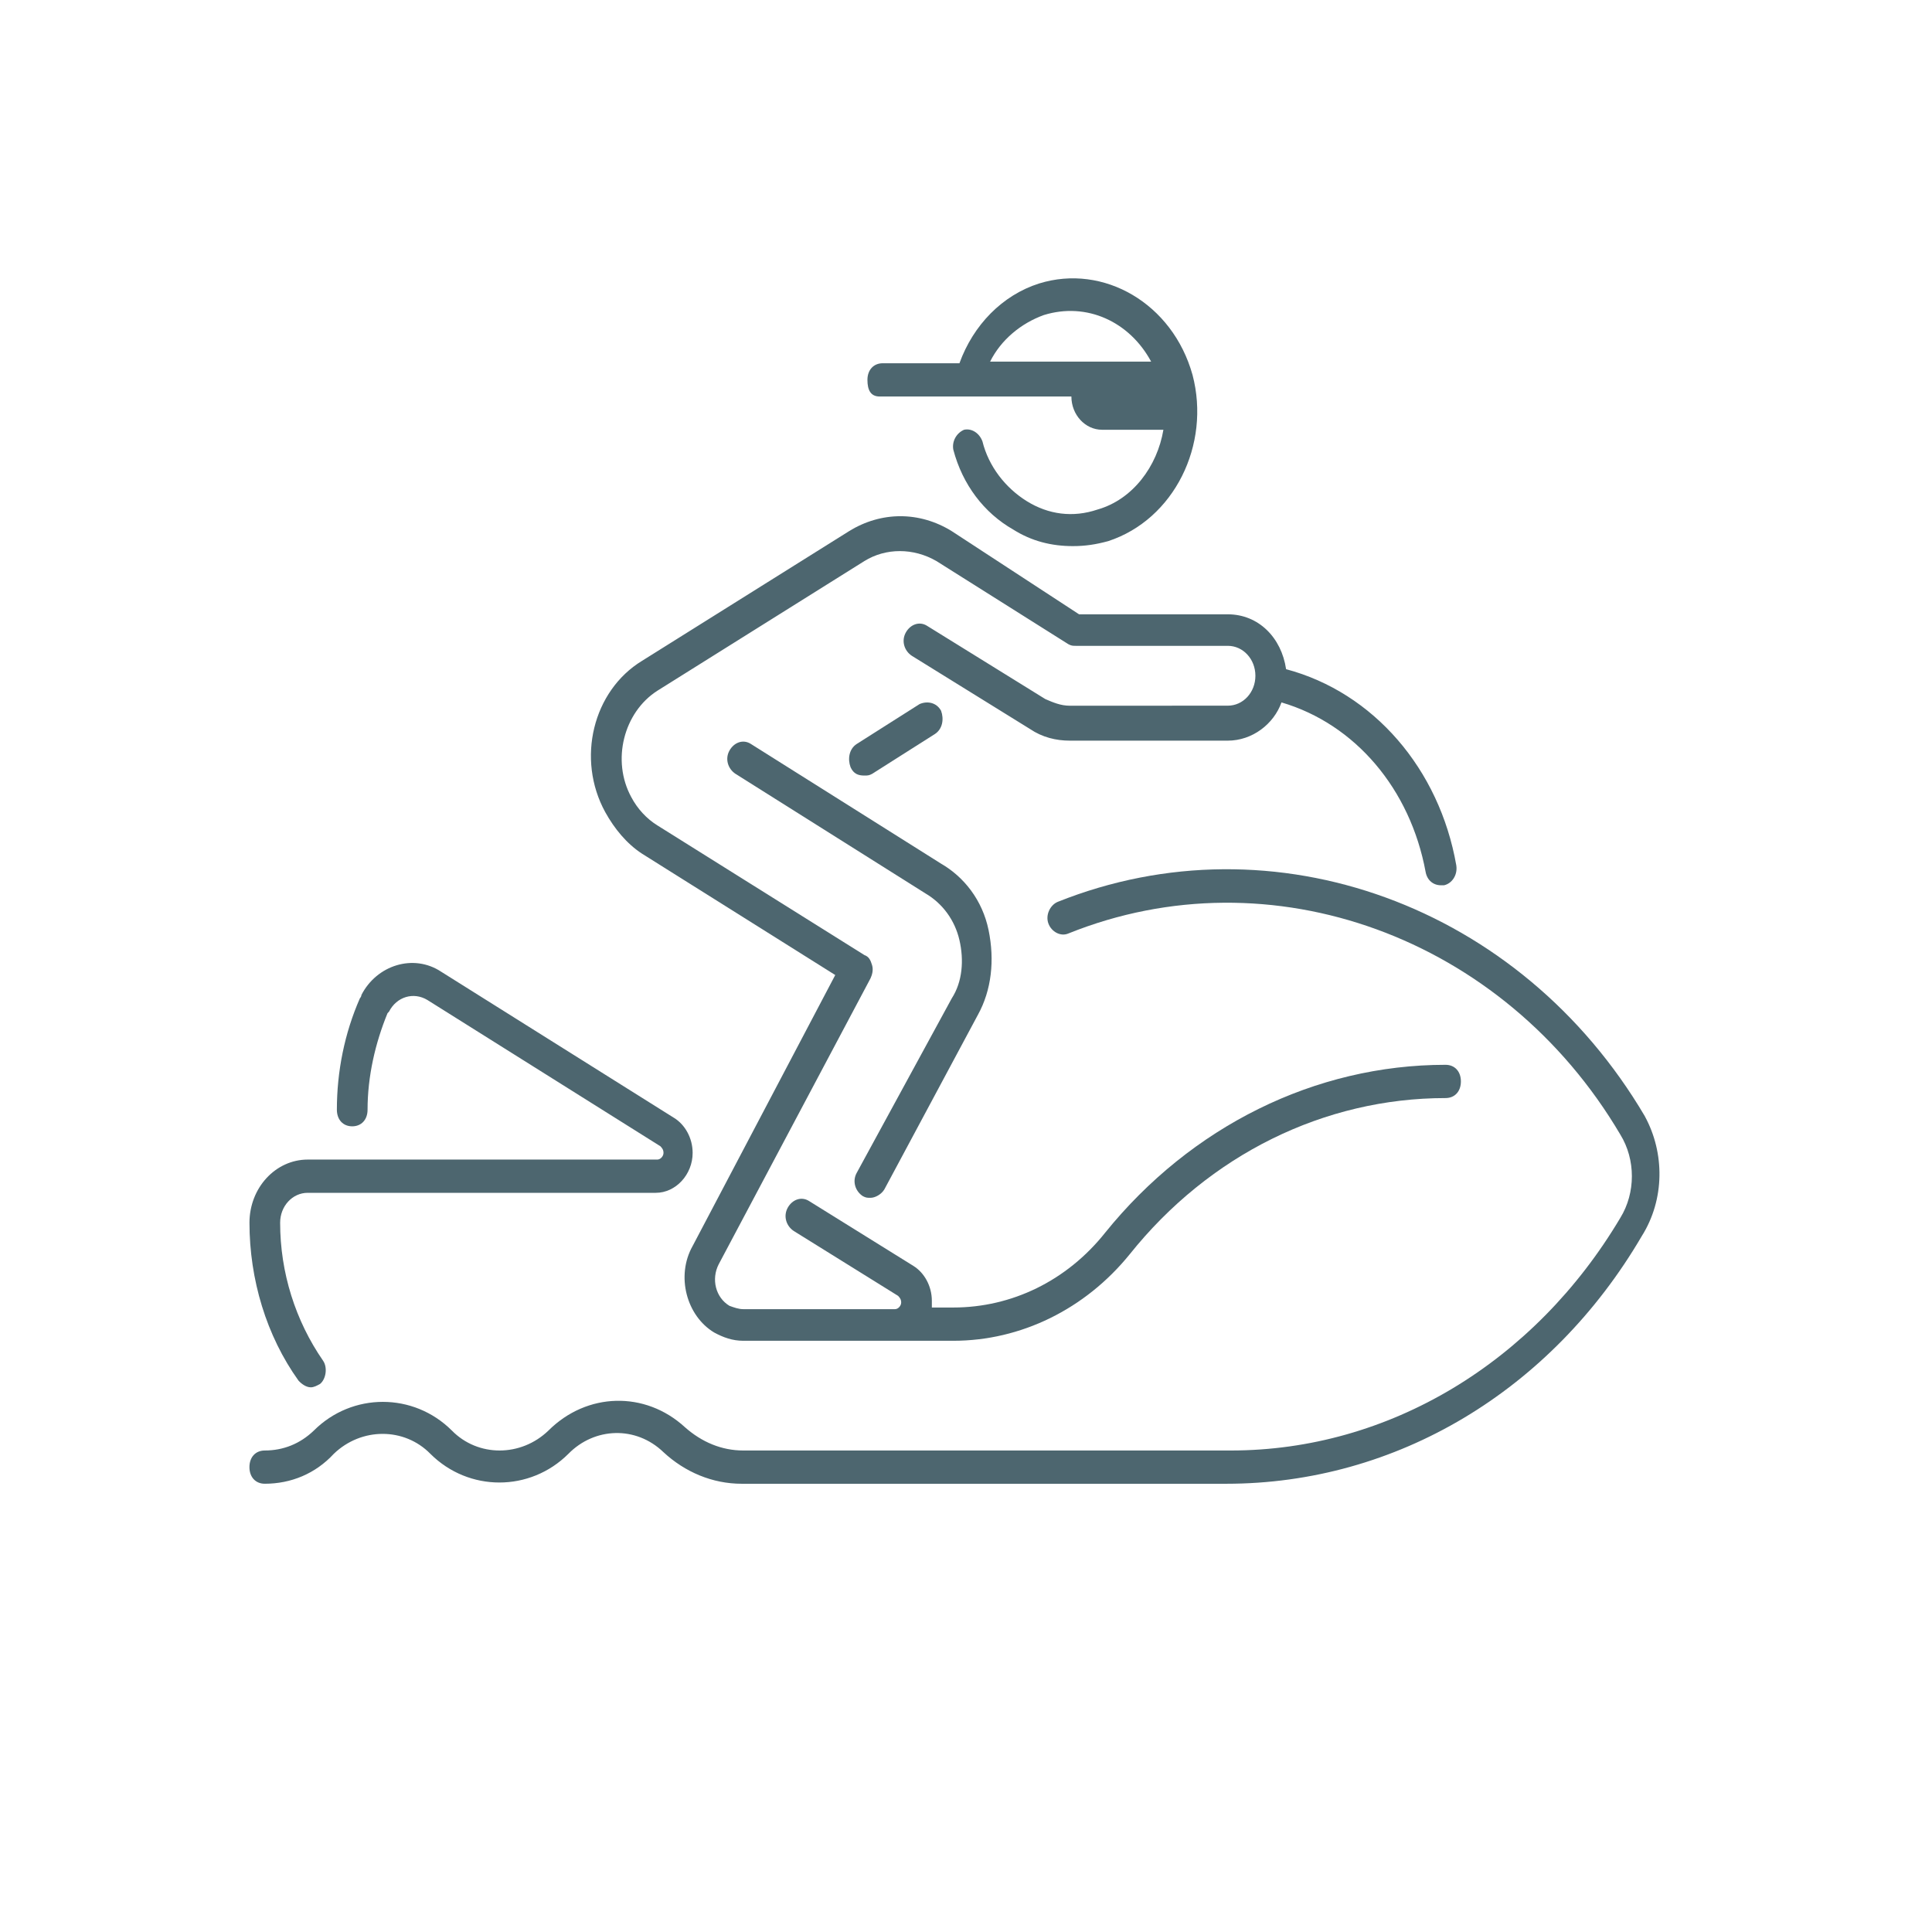 <svg width="120" height="120" viewBox="0 0 120 120" fill="none" xmlns="http://www.w3.org/2000/svg">
<path d="M54.641 24.628H66.546C66.546 25.764 67.403 26.693 68.451 26.693H72.261C71.88 28.965 70.356 31.03 68.165 31.649C66.641 32.166 65.117 31.959 63.784 31.133C62.45 30.307 61.403 28.964 61.022 27.416C60.831 26.899 60.355 26.59 59.879 26.693C59.403 26.899 59.117 27.416 59.212 27.931C59.784 30.1 61.117 31.855 62.927 32.888C64.07 33.611 65.308 33.92 66.641 33.92C67.403 33.92 68.07 33.818 68.832 33.611C72.927 32.268 75.213 27.622 74.07 23.285C72.832 18.846 68.546 16.367 64.546 17.606C62.26 18.329 60.451 20.187 59.593 22.562H54.831C54.26 22.562 53.878 22.975 53.878 23.595C53.879 24.216 54.069 24.628 54.641 24.628L54.641 24.628ZM64.832 19.569C67.499 18.743 70.166 19.982 71.499 22.46H61.498C62.166 21.118 63.403 20.085 64.832 19.569Z" fill="#4D666F"/>
<path d="M39.878 53.024L51.879 60.561L43.02 77.392C41.973 79.251 42.64 81.729 44.354 82.762C44.925 83.072 45.497 83.278 46.164 83.278H59.213C63.404 83.278 67.404 81.316 70.165 77.909C75.118 71.713 82.262 68.203 89.786 68.203C90.357 68.203 90.739 67.79 90.739 67.17C90.739 66.55 90.358 66.137 89.786 66.137C81.69 66.137 73.975 69.957 68.642 76.566C66.26 79.56 62.832 81.212 59.212 81.212H57.879V80.799C57.879 79.87 57.402 79.044 56.736 78.63L50.26 74.603C49.783 74.294 49.212 74.5 48.926 75.016C48.641 75.532 48.831 76.152 49.307 76.462L55.783 80.489C55.878 80.592 55.974 80.695 55.974 80.901C55.974 81.108 55.783 81.314 55.593 81.314H46.164C45.878 81.314 45.593 81.211 45.307 81.107C44.45 80.591 44.164 79.455 44.64 78.526L54.069 60.766C54.164 60.559 54.26 60.249 54.164 59.94C54.069 59.63 53.974 59.423 53.688 59.32L40.83 51.266C40.163 50.854 39.591 50.233 39.21 49.511C37.972 47.239 38.734 44.245 40.83 42.903L53.688 34.849C55.021 34.023 56.736 34.023 58.164 34.849L66.356 40.011C66.546 40.114 66.641 40.114 66.832 40.114H76.261C77.214 40.114 77.975 40.941 77.975 41.973C77.975 43.006 77.213 43.831 76.261 43.831L66.451 43.834C65.88 43.834 65.403 43.627 64.927 43.421L57.593 38.878C57.117 38.568 56.545 38.775 56.26 39.29C55.974 39.807 56.164 40.426 56.64 40.736L63.974 45.279C64.736 45.796 65.593 46.003 66.45 46.003H76.261C77.785 46.003 79.118 44.97 79.595 43.628C84.166 44.97 87.595 48.997 88.548 54.16C88.643 54.677 89.024 54.986 89.501 54.986H89.691C90.168 54.883 90.548 54.367 90.453 53.748C89.406 47.759 85.31 43.009 79.881 41.564C79.595 39.602 78.167 38.156 76.261 38.156H67.023L59.117 32.992C57.117 31.753 54.736 31.753 52.736 32.992L39.878 41.046C36.83 42.904 35.782 47.138 37.592 50.442C38.164 51.475 38.926 52.404 39.878 53.024L39.878 53.024Z" fill="#4D666F"/>
<path d="M53.688 48.171C53.879 48.171 53.974 48.171 54.165 48.068L58.07 45.59C58.546 45.28 58.641 44.66 58.451 44.144C58.165 43.627 57.594 43.525 57.117 43.731L53.212 46.21C52.736 46.519 52.641 47.139 52.831 47.655C53.021 48.068 53.307 48.171 53.688 48.171L53.688 48.171Z" fill="#4D666F"/>
<path d="M53.212 72.849C52.926 73.365 53.117 73.985 53.593 74.295C53.783 74.398 53.878 74.398 54.069 74.398C54.355 74.398 54.736 74.191 54.926 73.881L60.736 63.039C61.593 61.491 61.784 59.632 61.403 57.773C61.022 55.915 59.879 54.469 58.451 53.643L46.64 46.209C46.164 45.899 45.593 46.106 45.307 46.622C45.021 47.138 45.212 47.758 45.688 48.067L57.498 55.502C58.546 56.121 59.308 57.154 59.593 58.393C59.879 59.632 59.784 60.974 59.117 62.007L53.212 72.849Z" fill="#4D666F"/>
<path d="M102.168 69.338C94.453 56.225 79.119 50.649 65.689 56.019C65.213 56.225 64.927 56.845 65.118 57.361C65.308 57.878 65.88 58.187 66.356 57.981C78.929 52.921 93.406 58.187 100.644 70.475C101.597 72.023 101.597 74.089 100.644 75.638C95.311 84.621 86.263 90.093 76.452 90.093L46.163 90.093C44.829 90.093 43.591 89.576 42.543 88.647C40.067 86.375 36.447 86.478 34.066 88.854C32.352 90.506 29.685 90.506 28.066 88.854C25.685 86.479 21.875 86.479 19.494 88.854C18.637 89.68 17.589 90.093 16.446 90.093C15.874 90.093 15.493 90.505 15.493 91.126C15.493 91.745 15.874 92.158 16.446 92.158C18.065 92.158 19.589 91.539 20.732 90.3C22.446 88.648 25.113 88.648 26.732 90.3C29.113 92.675 32.923 92.675 35.304 90.3C36.923 88.648 39.495 88.545 41.209 90.197C42.542 91.436 44.257 92.159 46.066 92.159H76.164C86.736 92.159 96.356 86.377 101.975 76.774C103.405 74.501 103.405 71.61 102.166 69.339L102.168 69.338Z" fill="#4D666F"/>
<path d="M19.305 86.169C19.495 86.169 19.685 86.066 19.876 85.962C20.257 85.653 20.352 84.93 20.067 84.517C18.352 82.038 17.4 79.044 17.4 75.947C17.4 74.914 18.162 74.088 19.114 74.088H40.735C41.973 74.088 43.021 72.953 43.021 71.61C43.021 70.681 42.544 69.855 41.878 69.441L27.401 60.355C25.686 59.219 23.4 59.942 22.448 61.8C22.448 61.903 22.353 62.007 22.353 62.007C21.4 64.175 20.924 66.55 20.924 68.925C20.924 69.544 21.305 69.958 21.877 69.958C22.448 69.958 22.83 69.545 22.83 68.925C22.83 66.86 23.306 64.795 24.068 62.936L24.163 62.833C24.639 61.904 25.687 61.594 26.544 62.11L41.02 71.197C41.115 71.3 41.211 71.404 41.211 71.61C41.211 71.817 41.02 72.023 40.83 72.023H19.114C17.114 72.023 15.495 73.778 15.495 75.947C15.495 79.457 16.543 82.968 18.543 85.756C18.734 85.963 19.019 86.169 19.305 86.169L19.305 86.169Z" fill="#4D666F"/>
</svg>

